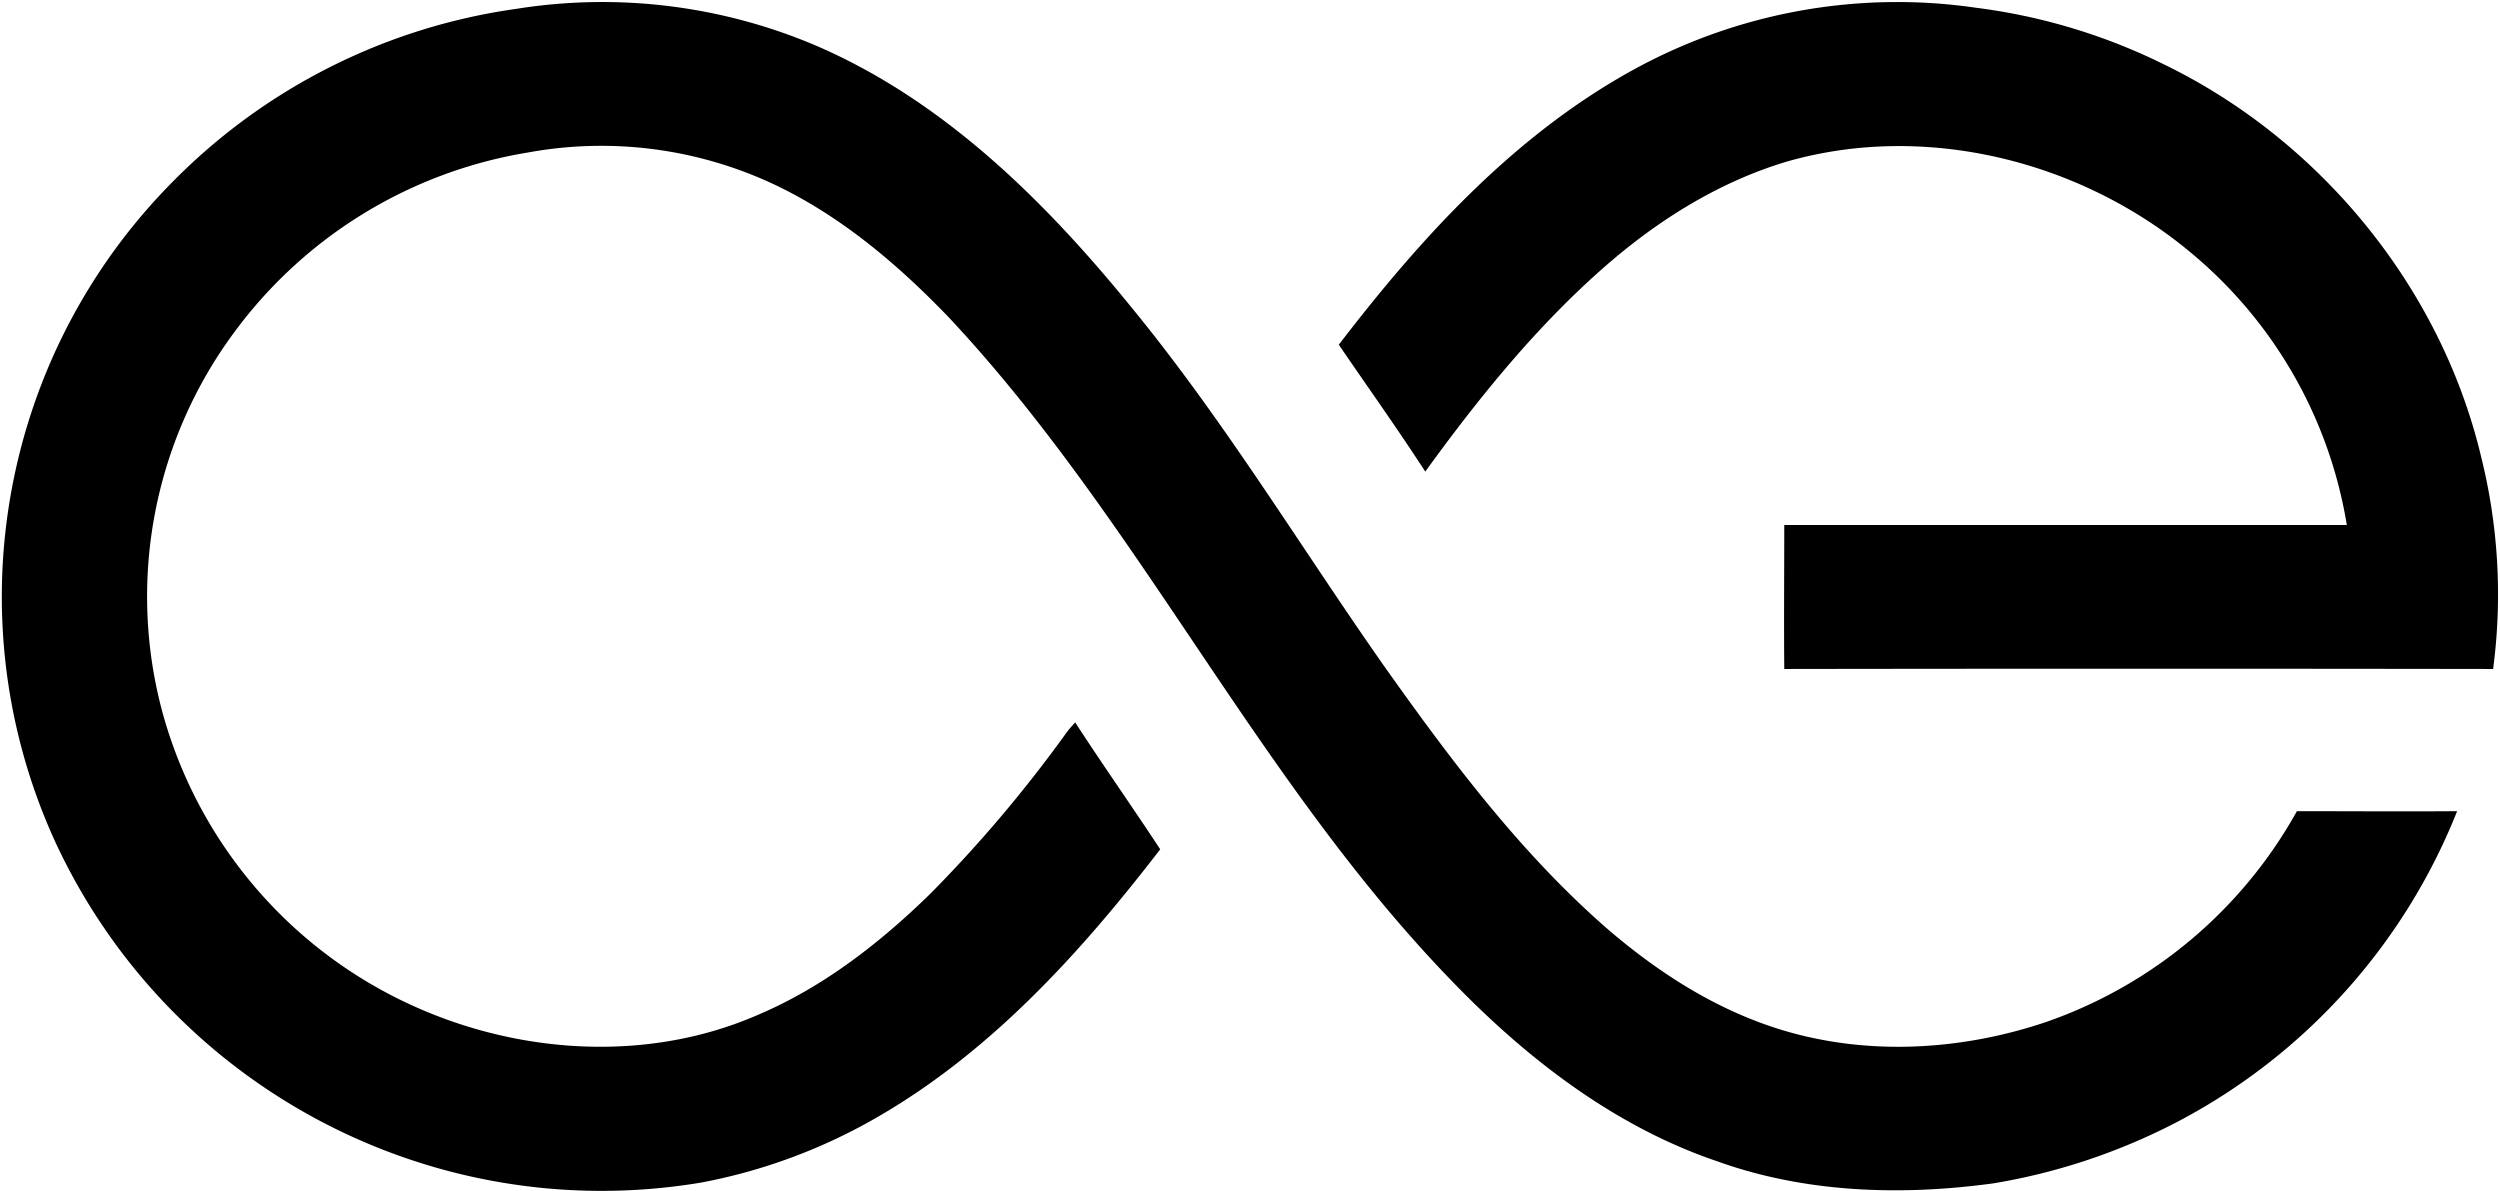<svg width="510" height="243" xmlns="http://www.w3.org/2000/svg">
  <path d="M105.389 1.796a111.31 111.31 0 0 1 61.142 7.539c26.025 11.23 46.675 31.696 64.283 53.364 18.925 23.068 34.355 48.668 51.455 73.052 13.578 19.15 27.806 38.188 45.57 53.675 9.986 8.6 21.216 15.926 33.86 20.112 18.076 5.997 38.047 4.965 55.939-1.131a93.702 93.702 0 0 0 50.931-42.926c10.89 0 21.795.085 32.686 0a122.724 122.724 0 0 1-56.73 63.193 125.61 125.61 0 0 1-37.863 12.73c-18.74 2.56-38.272 1.98-56.22-4.455-20.622-6.96-38.358-20.495-53.421-35.954-40.055-40.931-64.24-94.253-103.249-136.02-10.367-10.819-21.993-20.748-35.614-27.24a82.868 82.868 0 0 0-50.478-6.619 93.037 93.037 0 0 0-59.177 35.713 90.618 90.618 0 0 0-15.332 78.596 92.528 92.528 0 0 0 49.404 58.979c22.276 10.65 49.29 12.602 72.132 2.588 13.295-5.657 24.88-14.695 35.147-24.737a275.052 275.052 0 0 0 27.835-32.969c.51-.665 1.075-1.287 1.655-1.91 5.657 8.727 11.64 17.2 17.34 25.884-16.477 21.413-35.161 41.978-58.95 55.344a113.644 113.644 0 0 1-34.639 12.63c-54.721 9.186-108.81-19.44-131.988-69.855C-9.561 125.799.168 72.184 35.533 36.773a122.187 122.187 0 0 1 69.856-34.977z"/>
  <path d="M333.497 14.073a111.735 111.735 0 0 1 69.63-12.489 120.645 120.645 0 0 1 38.187 11.485c31.979 15.487 56.66 45.57 64.863 80.222a115.978 115.978 0 0 1 2.419 43.181c-48.202-.075-96.404-.075-144.605 0-.085-9.787 0-19.589 0-29.376h114.761a91.326 91.326 0 0 0-31.992-55.698c-22.446-18.684-54.156-26.548-82.401-18.387-13.649 4.116-25.968 11.796-36.66 21.103-14.144 12.305-25.983 26.972-36.944 42.091-5.657-8.727-11.753-17.255-17.637-25.883 16.718-21.823 35.868-42.87 60.38-56.25z"/>
</svg>
